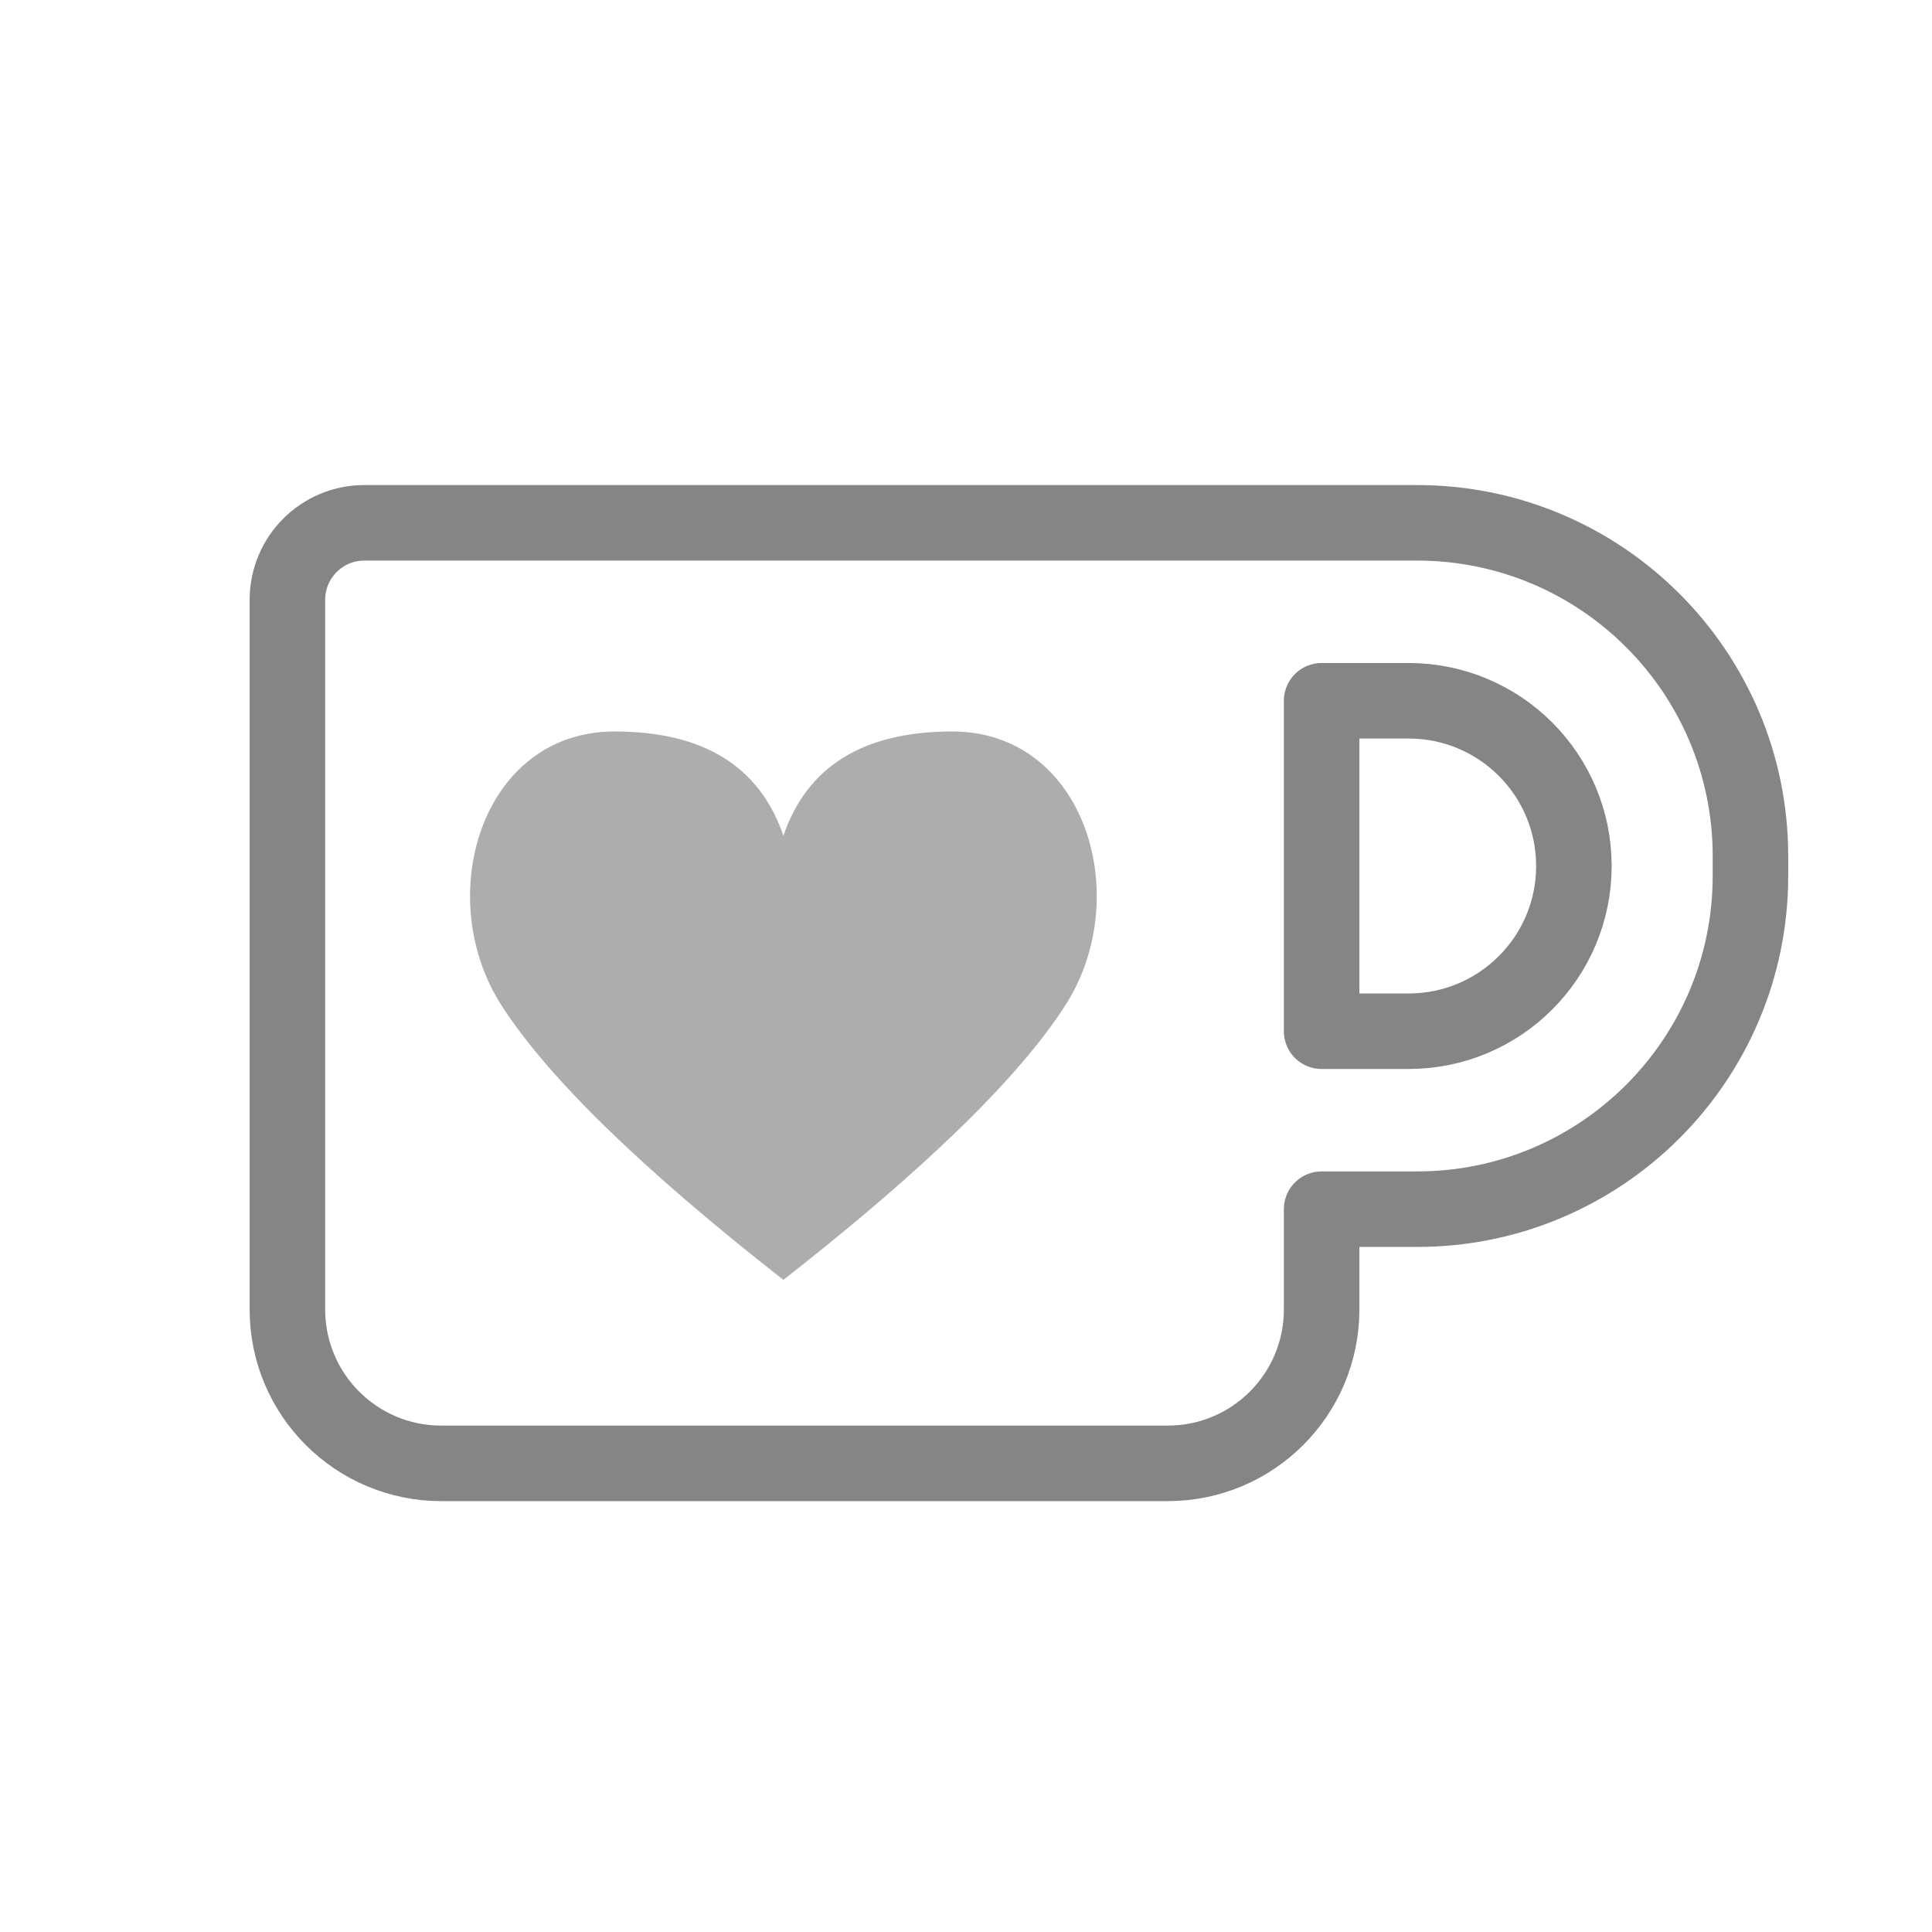 <?xml version="1.0" encoding="UTF-8" standalone="no"?>
<!DOCTYPE svg PUBLIC "-//W3C//DTD SVG 1.1//EN" "http://www.w3.org/Graphics/SVG/1.1/DTD/svg11.dtd">
<svg width="100%" height="100%" viewBox="0 0 64 64" version="1.1" xmlns="http://www.w3.org/2000/svg" xmlns:xlink="http://www.w3.org/1999/xlink" xml:space="preserve" xmlns:serif="http://www.serif.com/" style="fill-rule:evenodd;clip-rule:evenodd;stroke-linejoin:round;stroke-miterlimit:2;">
    <g id="g856" transform="matrix(1.966,0,0,1.966,-2.81672e-07,-51.106)">
        <g id="Group-4" transform="matrix(1,0,0,1,0,26)">
            <g transform="matrix(0.509,0,0,0.509,1.433e-07,3.0525e-07)">
                <path d="M12.06,17.297L46.91,17.297C53.005,17.297 57.946,22.238 57.946,28.333L57.946,28.982C57.946,35.077 53.005,40.018 46.91,40.018L43.75,40.018L43.75,43.339C43.75,46.152 41.47,48.432 38.657,48.432L14.607,48.432C11.794,48.432 9.514,46.152 9.514,43.339L9.514,19.844C9.514,18.438 10.654,17.297 12.06,17.297Z" style="fill:none;stroke:rgb(133,133,133);stroke-width:2.5px;"/>
            </g>
            <g transform="matrix(0.509,0,0,0.509,1.433e-07,3.0525e-07)">
                <path d="M43.75,23.188L43.75,34.127L46.631,34.127C49.652,34.127 52.101,31.678 52.101,28.657C52.101,25.637 49.652,23.188 46.631,23.188L43.75,23.188Z" style="fill:none;stroke:rgb(133,133,133);stroke-width:2.5px;"/>
            </g>
        </g>
        <g id="Group" transform="matrix(1,0,0,1,4.84,34.8)">
            <path id="Path-2" d="M8.36,5.277C8.76,4.106 9.709,3.52 11.206,3.52C13.451,3.52 14.284,6.314 13.107,8.14C12.322,9.358 10.74,10.898 8.36,12.76C5.98,10.898 4.398,9.358 3.613,8.14C2.436,6.314 3.269,3.52 5.514,3.52C7.011,3.52 7.96,4.106 8.36,5.277Z" style="fill:rgb(173,173,173);fill-rule:nonzero;"/>
        </g>
    </g>
</svg>
